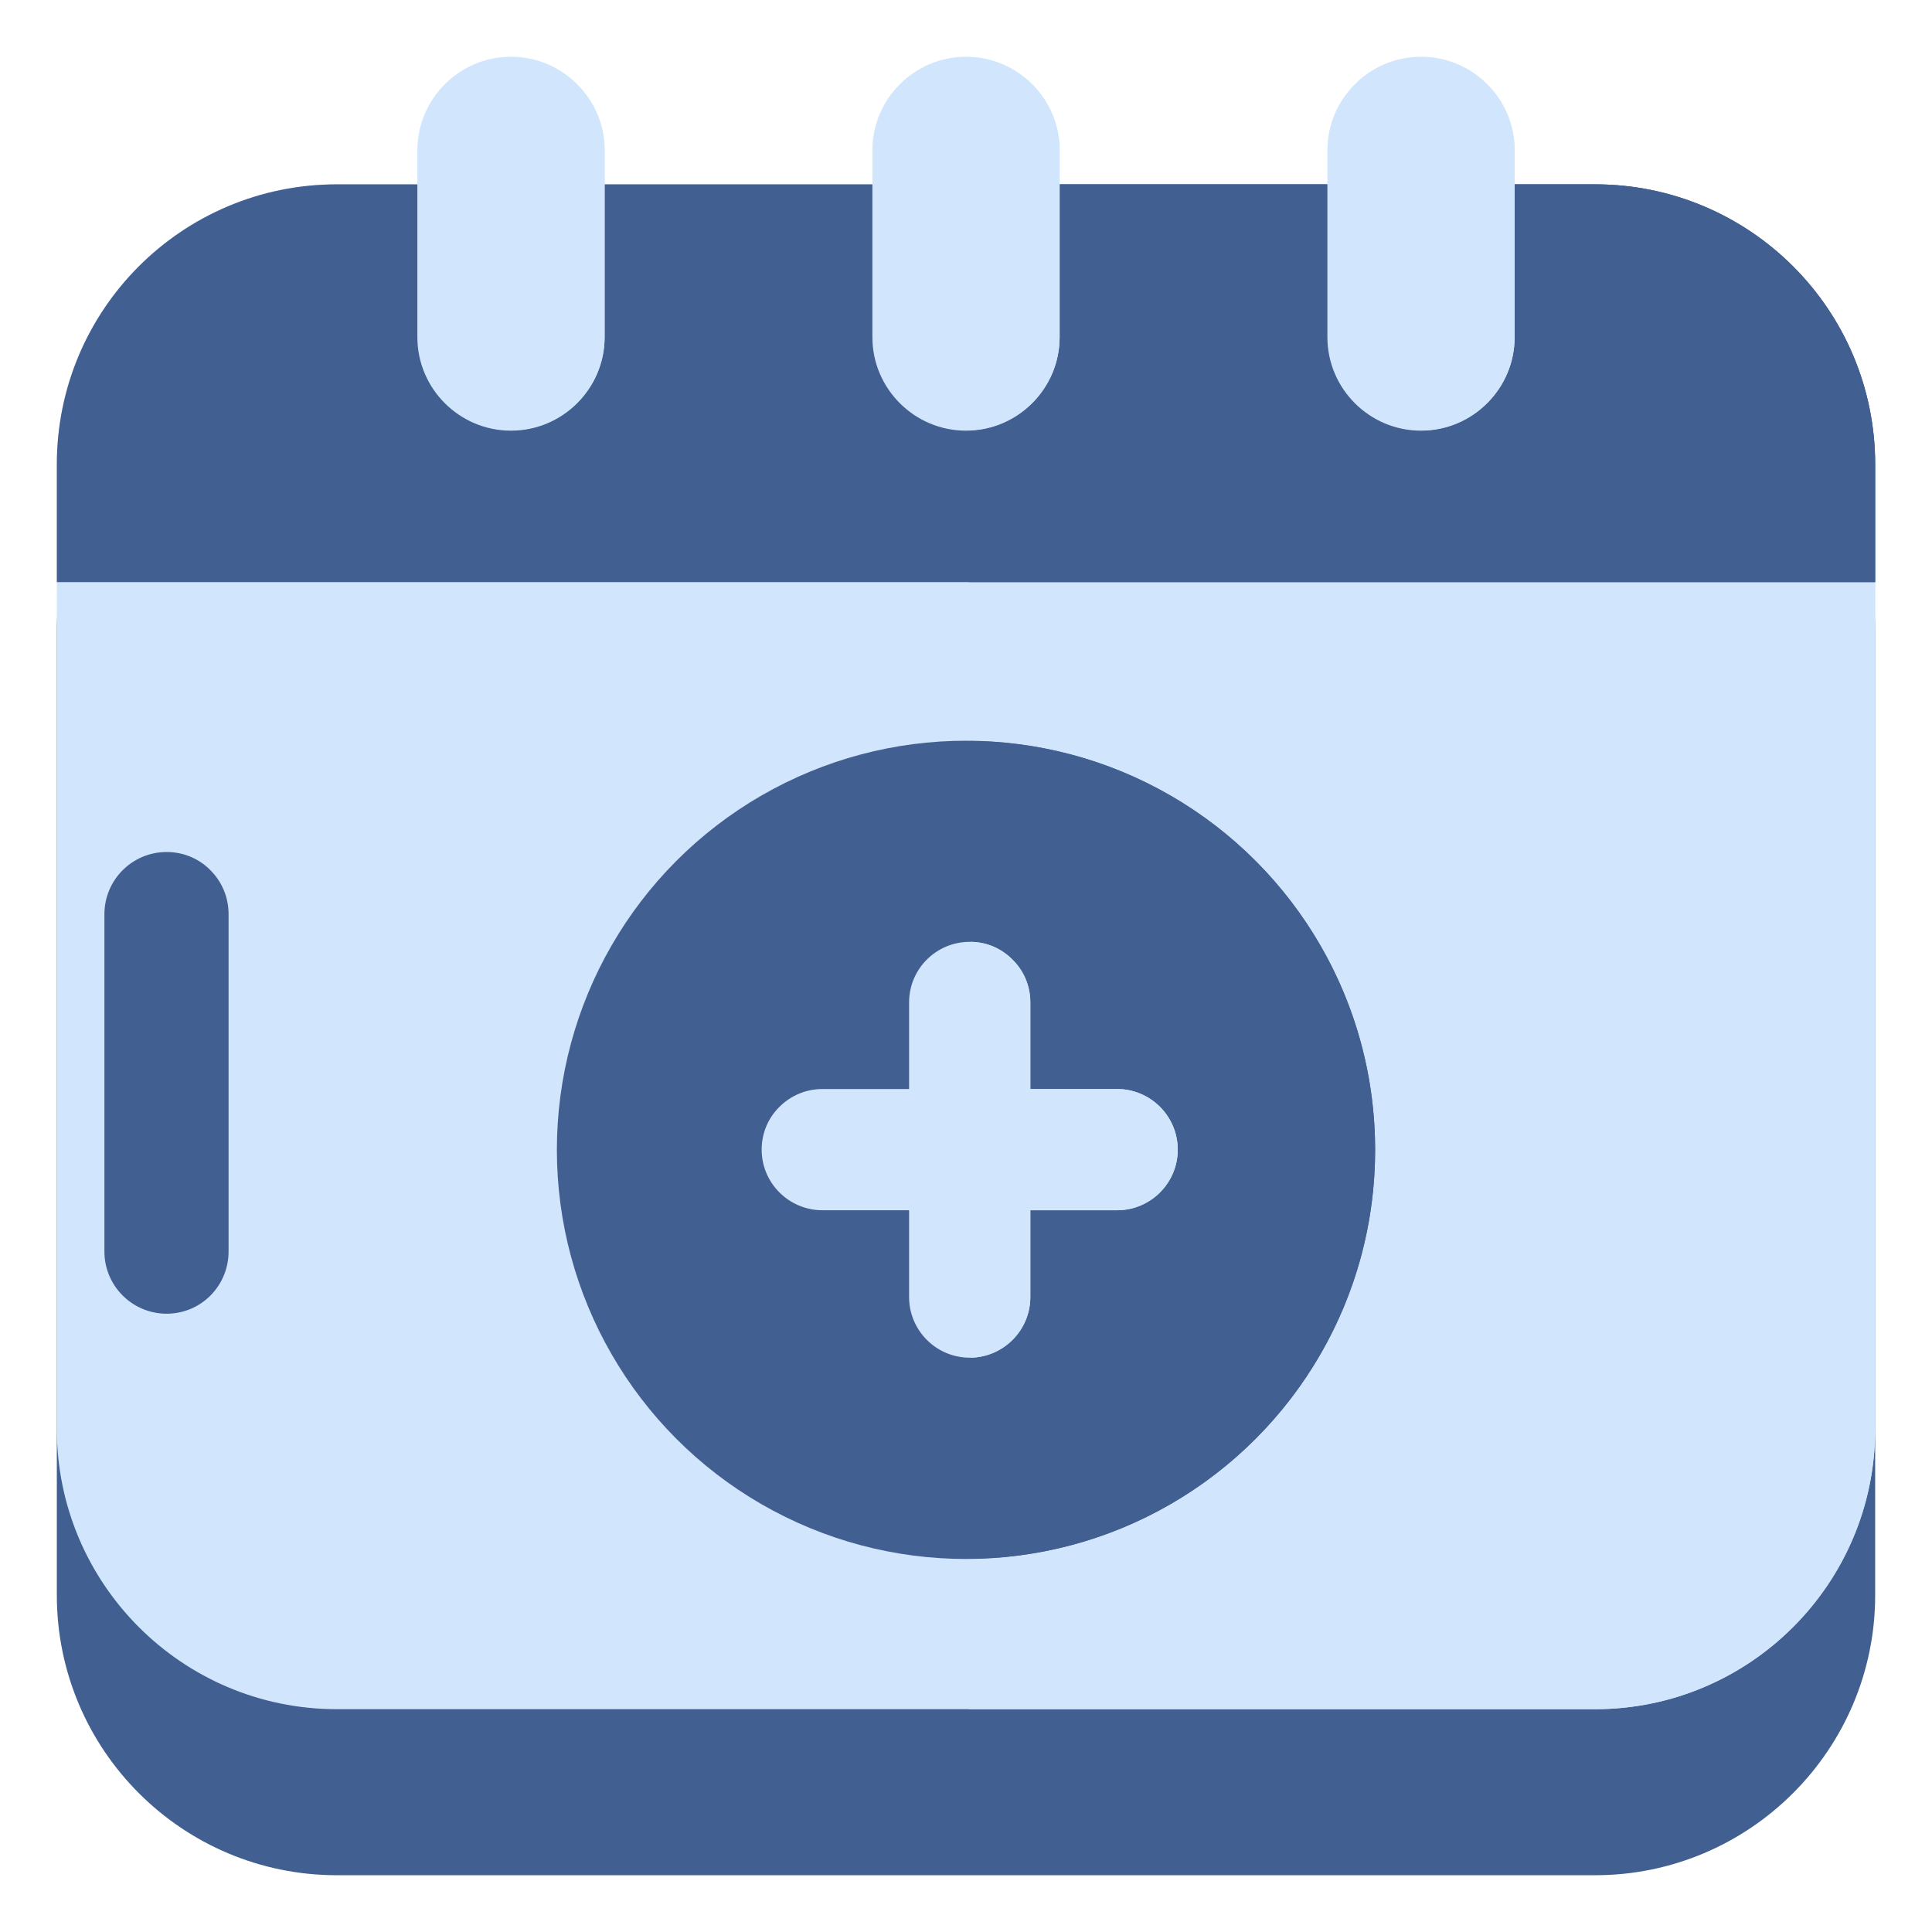 <svg id="SvgjsSvg1075" width="288" height="288" xmlns="http://www.w3.org/2000/svg" version="1.1" xmlns:xlink="http://www.w3.org/1999/xlink" xmlns:svgjs="http://svgjs.com/svgjs"><defs id="SvgjsDefs1076"></defs><g id="SvgjsG1077"><svg xmlns="http://www.w3.org/2000/svg" enable-background="new 0 0 68 68" viewBox="0 0 68 68" width="288" height="288"><path fill="#415f91" d="M66,22.192v33.95c0,5.44-4.42,9.86-9.86,9.86H11.86
				C6.41,66.002,2,61.582,2,56.142V22.192c0-5.45,4.41-9.86,9.86-9.86h44.28
				C61.58,12.332,66,16.742,66,22.192z" class="svgShape colorabb8c2-0 selectable"></path><path fill="#d1e6fd" d="M66,16.348v33.95c0,5.44-4.42,9.86-9.86,9.86H11.86
				C6.41,60.158,2,55.738,2,50.298V16.348c0-5.45,4.41-9.86,9.86-9.86h44.28
				C61.58,6.488,66,10.898,66,16.348z" class="svgShape colore8edf2-1 selectable"></path><path fill="#d1e6fd" d="M56.14,6.488H34.11v53.67h22.03C61.58,60.158,66,55.738,66,50.298
				V16.348C66,10.898,61.58,6.488,56.14,6.488z" class="svgShape colorc4d3e4-2 selectable"></path><path fill="#415f91" d="M66,16.348v4.14H2v-4.14c0-5.45,4.41-9.86,9.86-9.86h44.28
				C61.58,6.488,66,10.898,66,16.348z" class="svgShape color454545-3 selectable"></path><path fill="#415f91" d="M66,16.348v4.14H34.11V6.488h22.03C61.58,6.488,66,10.898,66,16.348z
				" class="svgShape color2c2c2c-4 selectable"></path><path fill="#d1e6fd" d="M21.28 5.288v6.58c0 1.81-1.48 3.29-3.29 3.29h-.01c-1.81 0-3.29-1.48-3.29-3.29v-6.58c0-1.81 1.48-3.29 3.29-3.29h.01C19.8 1.998 21.28 3.478 21.28 5.288zM37.295 5.288v6.58c0 1.81-1.48 3.29-3.29 3.29h-.01c-1.81 0-3.29-1.48-3.29-3.29v-6.58c0-1.81 1.48-3.29 3.29-3.29h.01C35.815 1.998 37.295 3.478 37.295 5.288zM53.31 5.288v6.58c0 1.81-1.48 3.29-3.29 3.29h-.01c-1.81 0-3.29-1.48-3.29-3.29v-6.58c0-1.81 1.48-3.29 3.29-3.29h.01C51.83 1.998 53.31 3.478 53.31 5.288z" class="svgShape colorfabb53-5 selectable"></path><path fill="#d1e6fd" d="M18.277 2.027V15.129c1.675-.149 3.003-1.549 3.003-3.261v-6.58C21.28 3.576 19.951 2.176 18.277 2.027zM34.11 2.009v13.138c1.761-.057 3.185-1.505 3.185-3.279v-6.58C37.295 3.514 35.871 2.065 34.11 2.009zM50.11 2.007v13.142c1.768-.049 3.2-1.502 3.2-3.281v-6.58C53.31 3.509 51.878 2.056 50.11 2.007z" class="svgShape colorf99944-6 selectable"></path><g><circle cx="34" cy="40.471" r="14.4" fill="#415f91" class="svgShape color108be1-8 selectable"></circle><path fill="#415f91" d="M34.177,26.08v28.783c7.87-0.096,14.223-6.498,14.223-14.391
					S42.048,26.176,34.177,26.08z" class="svgShape color0c6bc3-9 selectable"></path><path fill="#d1e6fd" d="M41.453,40.464c0,1.175-0.958,2.133-2.133,2.133h-3.056v3.056
					c0,1.158-0.931,2.107-2.09,2.133h-0.044c-1.176,0-2.133-0.958-2.133-2.133
					v-3.056h-3.047c-1.184,0-2.142-0.958-2.142-2.133
					c0-0.592,0.235-1.123,0.627-1.507c0.392-0.392,0.923-0.627,1.515-0.627h3.047
					v-3.047c0-1.184,0.958-2.133,2.133-2.133h0.044
					c0.575,0.009,1.088,0.244,1.463,0.627c0.392,0.383,0.627,0.914,0.627,1.506
					v3.047h3.056C40.495,38.33,41.453,39.288,41.453,40.464z" class="svgShape colorffffff-10 selectable"></path><path fill="#d1e6fd" d="M41.453,40.464c0,1.175-0.958,2.133-2.133,2.133h-3.056v3.056
					c0,1.158-0.931,2.107-2.09,2.133v-14.636c0.575,0.009,1.088,0.244,1.463,0.627
					c0.392,0.383,0.627,0.914,0.627,1.506v3.047h3.056
					C40.495,38.33,41.453,39.288,41.453,40.464z" class="svgShape colore8edf2-11 selectable"></path></g><path fill="#415f91" d="M8.045,32.178v11.87c0,1.21-0.97,2.19-2.18,2.19
		s-2.19-0.98-2.19-2.19V32.178c0-1.21,0.98-2.19,2.19-2.19
		c0.6,0,1.15,0.24,1.54,0.64C7.805,31.028,8.045,31.568,8.045,32.178z" class="svgShape colorffffff-12 selectable"></path></svg></g></svg>